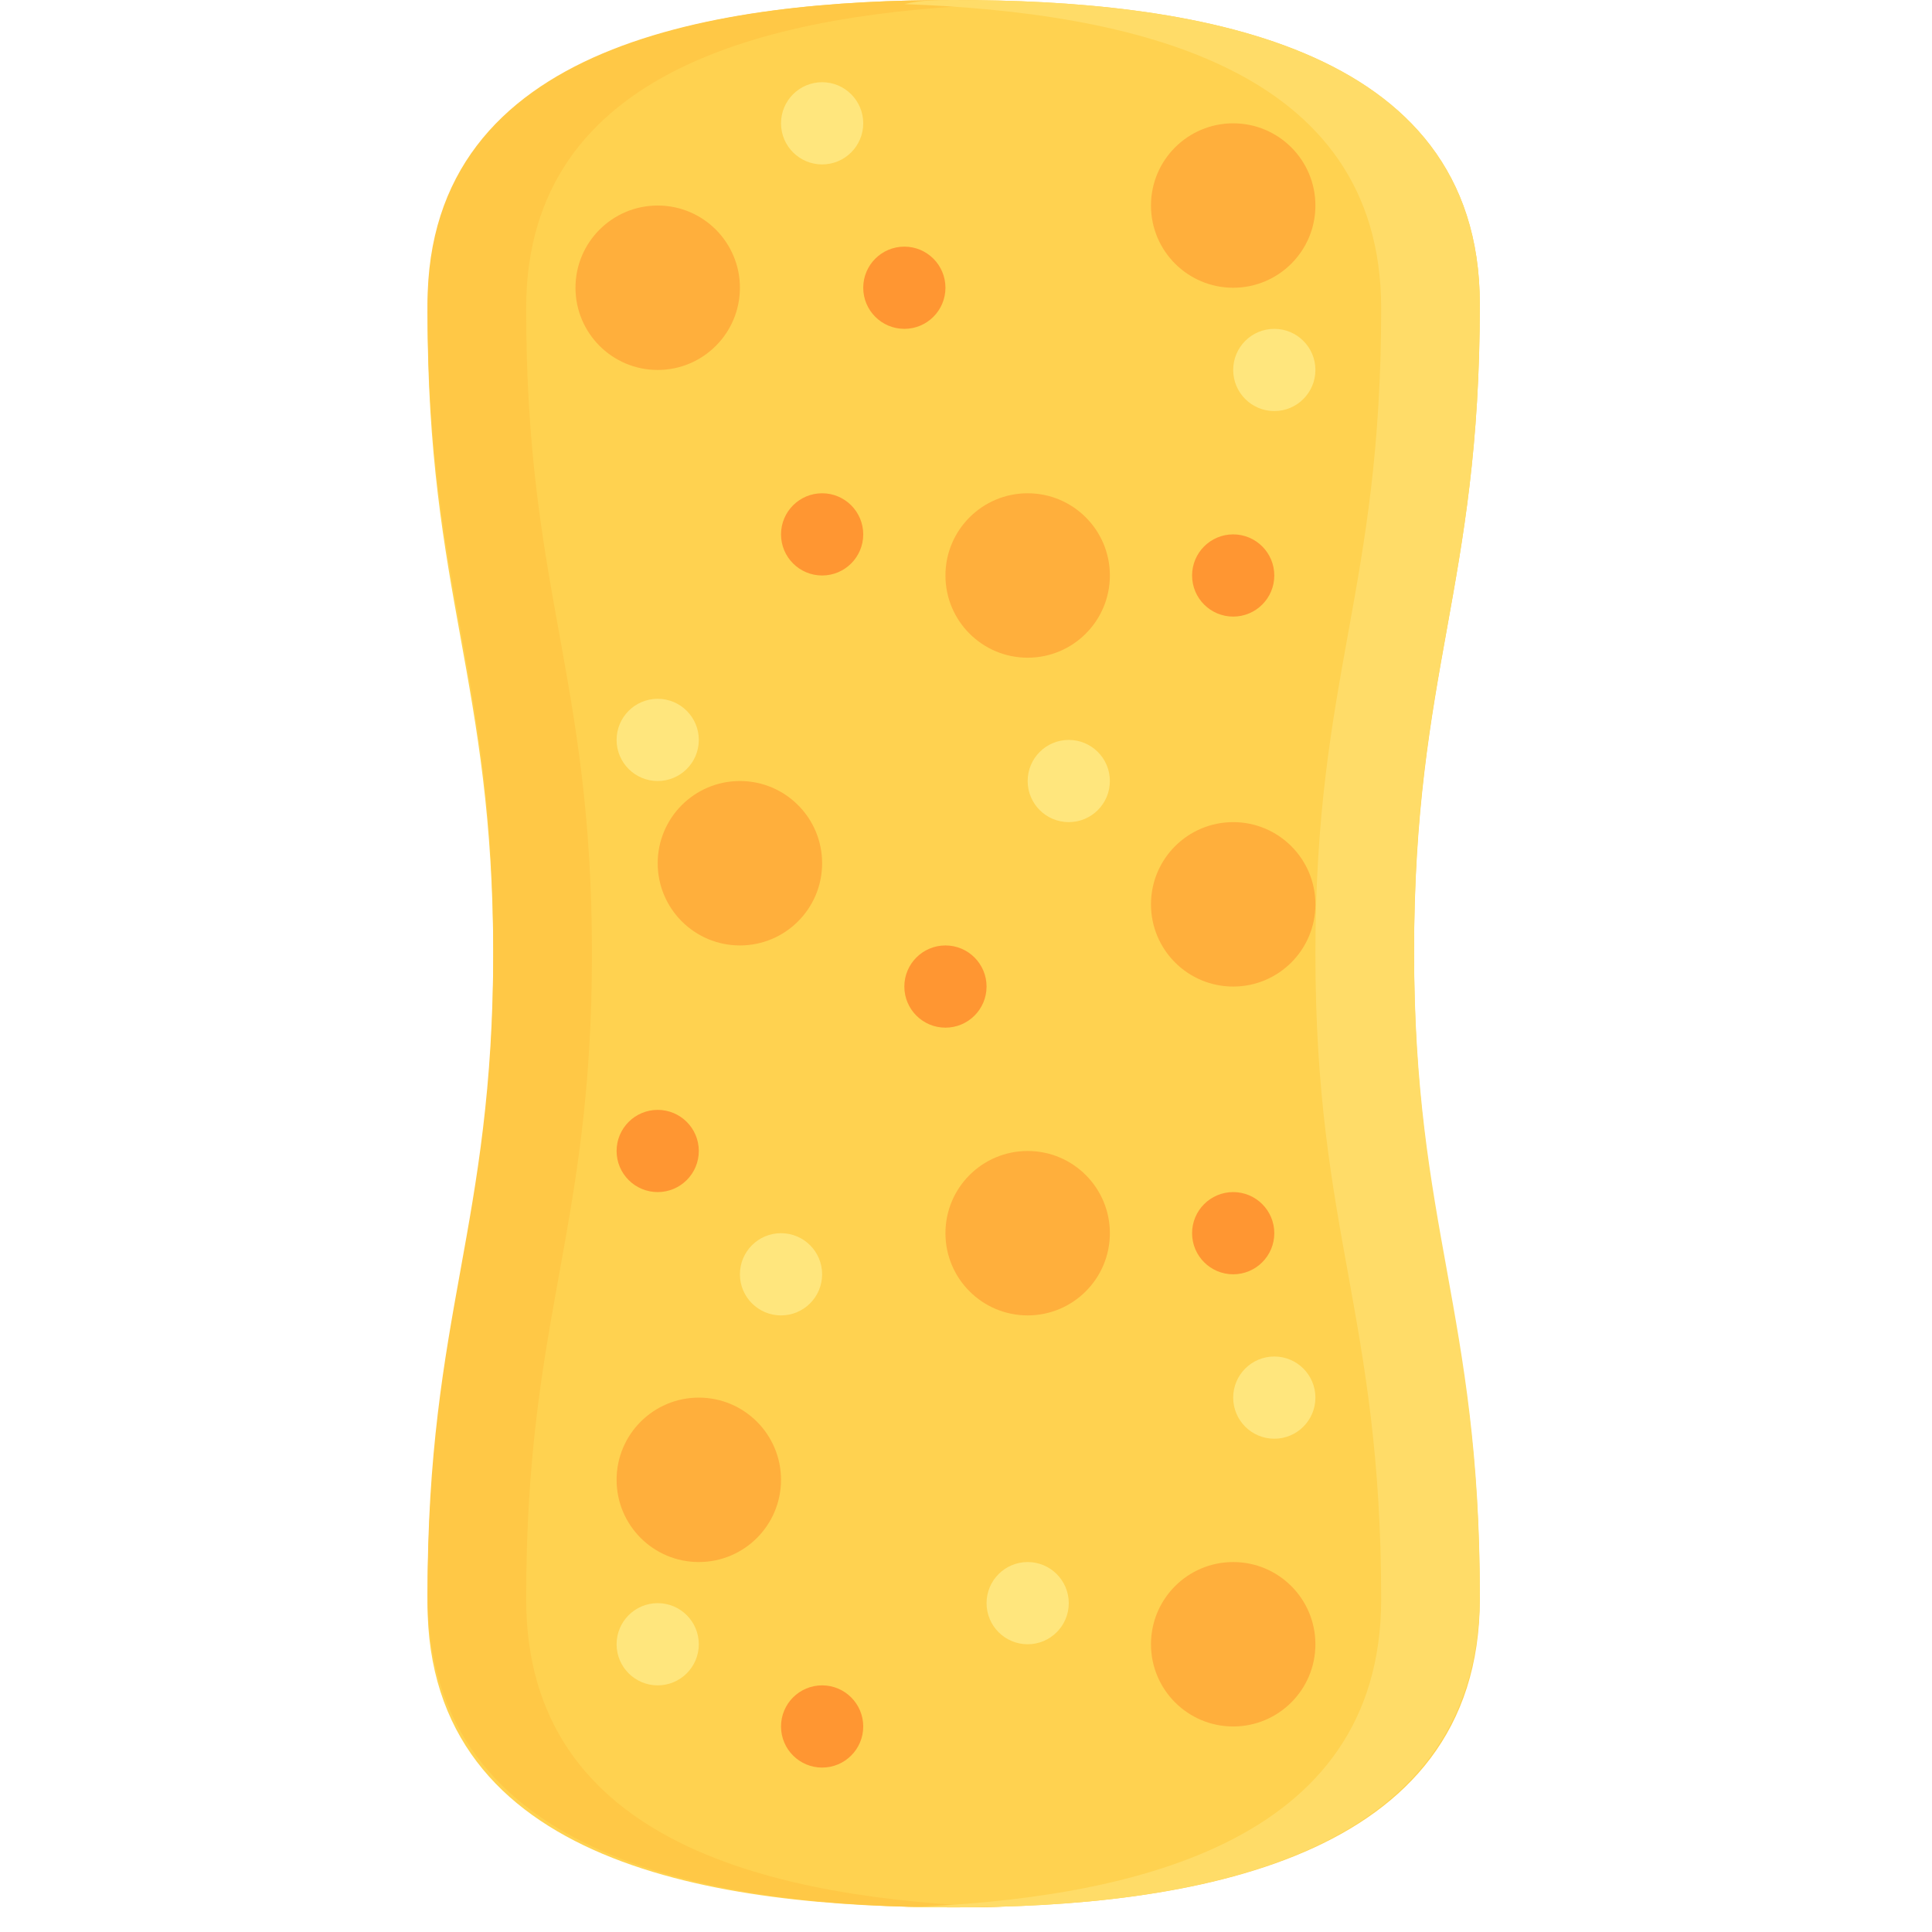 <?xml version="1.0" encoding="UTF-8"?>
<svg xmlns="http://www.w3.org/2000/svg" viewBox="0 0 470 470">
<path style="fill:#FFD250;" d="M344,232c0,68,16,88,16,157 C360,453,289,464,232,464s-128-10-128-74 c0-69,16-89,16-157c0-68-16-88-16-157C104,10,175,0,232,0s128,10,128,74 C360,143,344,163,344,232z"/>
<g style="transform:scale(10);">
<circle style="fill:#FFAF3C;" cx="16" cy="7" r="2"/>
<circle style="fill:#FFAF3C;" cx="30" cy="5" r="2"/>
<circle style="fill:#FFAF3C;" cx="18" cy="21" r="2"/>
<circle style="fill:#FFAF3C;" cx="30" cy="22" r="2"/>
<circle style="fill:#FFAF3C;" cx="17" cy="36" r="2"/>
<circle style="fill:#FFAF3C;" cx="30" cy="40" r="2"/>
<circle style="fill:#FFAF3C;" cx="25" cy="30" r="2"/>
<circle style="fill:#FFAF3C;" cx="25" cy="14" r="2"/>
<circle style="fill:#FF9632;" cx="20" cy="13" r="1"/>
<circle style="fill:#FF9632;" cx="22" cy="7" r="1"/>
<circle style="fill:#FF9632;" cx="30" cy="14" r="1"/>
<circle style="fill:#FF9632;" cx="16" cy="28" r="1"/>
<circle style="fill:#FF9632;" cx="23" cy="24" r="1"/>
<circle style="fill:#FF9632;" cx="30" cy="30" r="1"/>
<circle style="fill:#FFE67D;" cx="31" cy="34" r="1"/>
<circle style="fill:#FFE67D;" cx="19" cy="31" r="1"/>
<circle style="fill:#FFE67D;" cx="16" cy="40" r="1"/>
<circle style="fill:#FFE67D;" cx="26" cy="19" r="1"/>
<circle style="fill:#FFE67D;" cx="16" cy="18" r="1"/>
<circle style="fill:#FFE67D;" cx="20" cy="3" r="1"/>
<circle style="fill:#FFE67D;" cx="31" cy="9" r="1"/>
<circle style="fill:#FFE67D;" cx="25" cy="39" r="1"/>
<circle style="fill:#FF9632;" cx="20" cy="42" r="1"/>
</g>
<path style="fill:#FFC846;" d="M128,389c0-69,16-89,16-157s-16-88-16-157 c0-59,61-72,116-74C239,0,235,0,232,0c-57,0-128,10-128,74c0,69,16,89,16,157 c0,68-16,88-16,157C104,453,175,464,232,464c3,0,7-0,12-0 C189,462,128,449,128,389z"/>
<path style="fill:#FFDC68;" d="M336,389c0-69-16-89-16-157s16-88,16-157 c0-59-61-72-116-74C224,0,228,0,232,0c57,0,128,10,128,74c0,69-16,89-16,157 c0,68,16,88,16,157C360,453,289,464,232,464c-3,0-7-0-12-0 C274,462,336,449,336,389z"/>
</svg>
